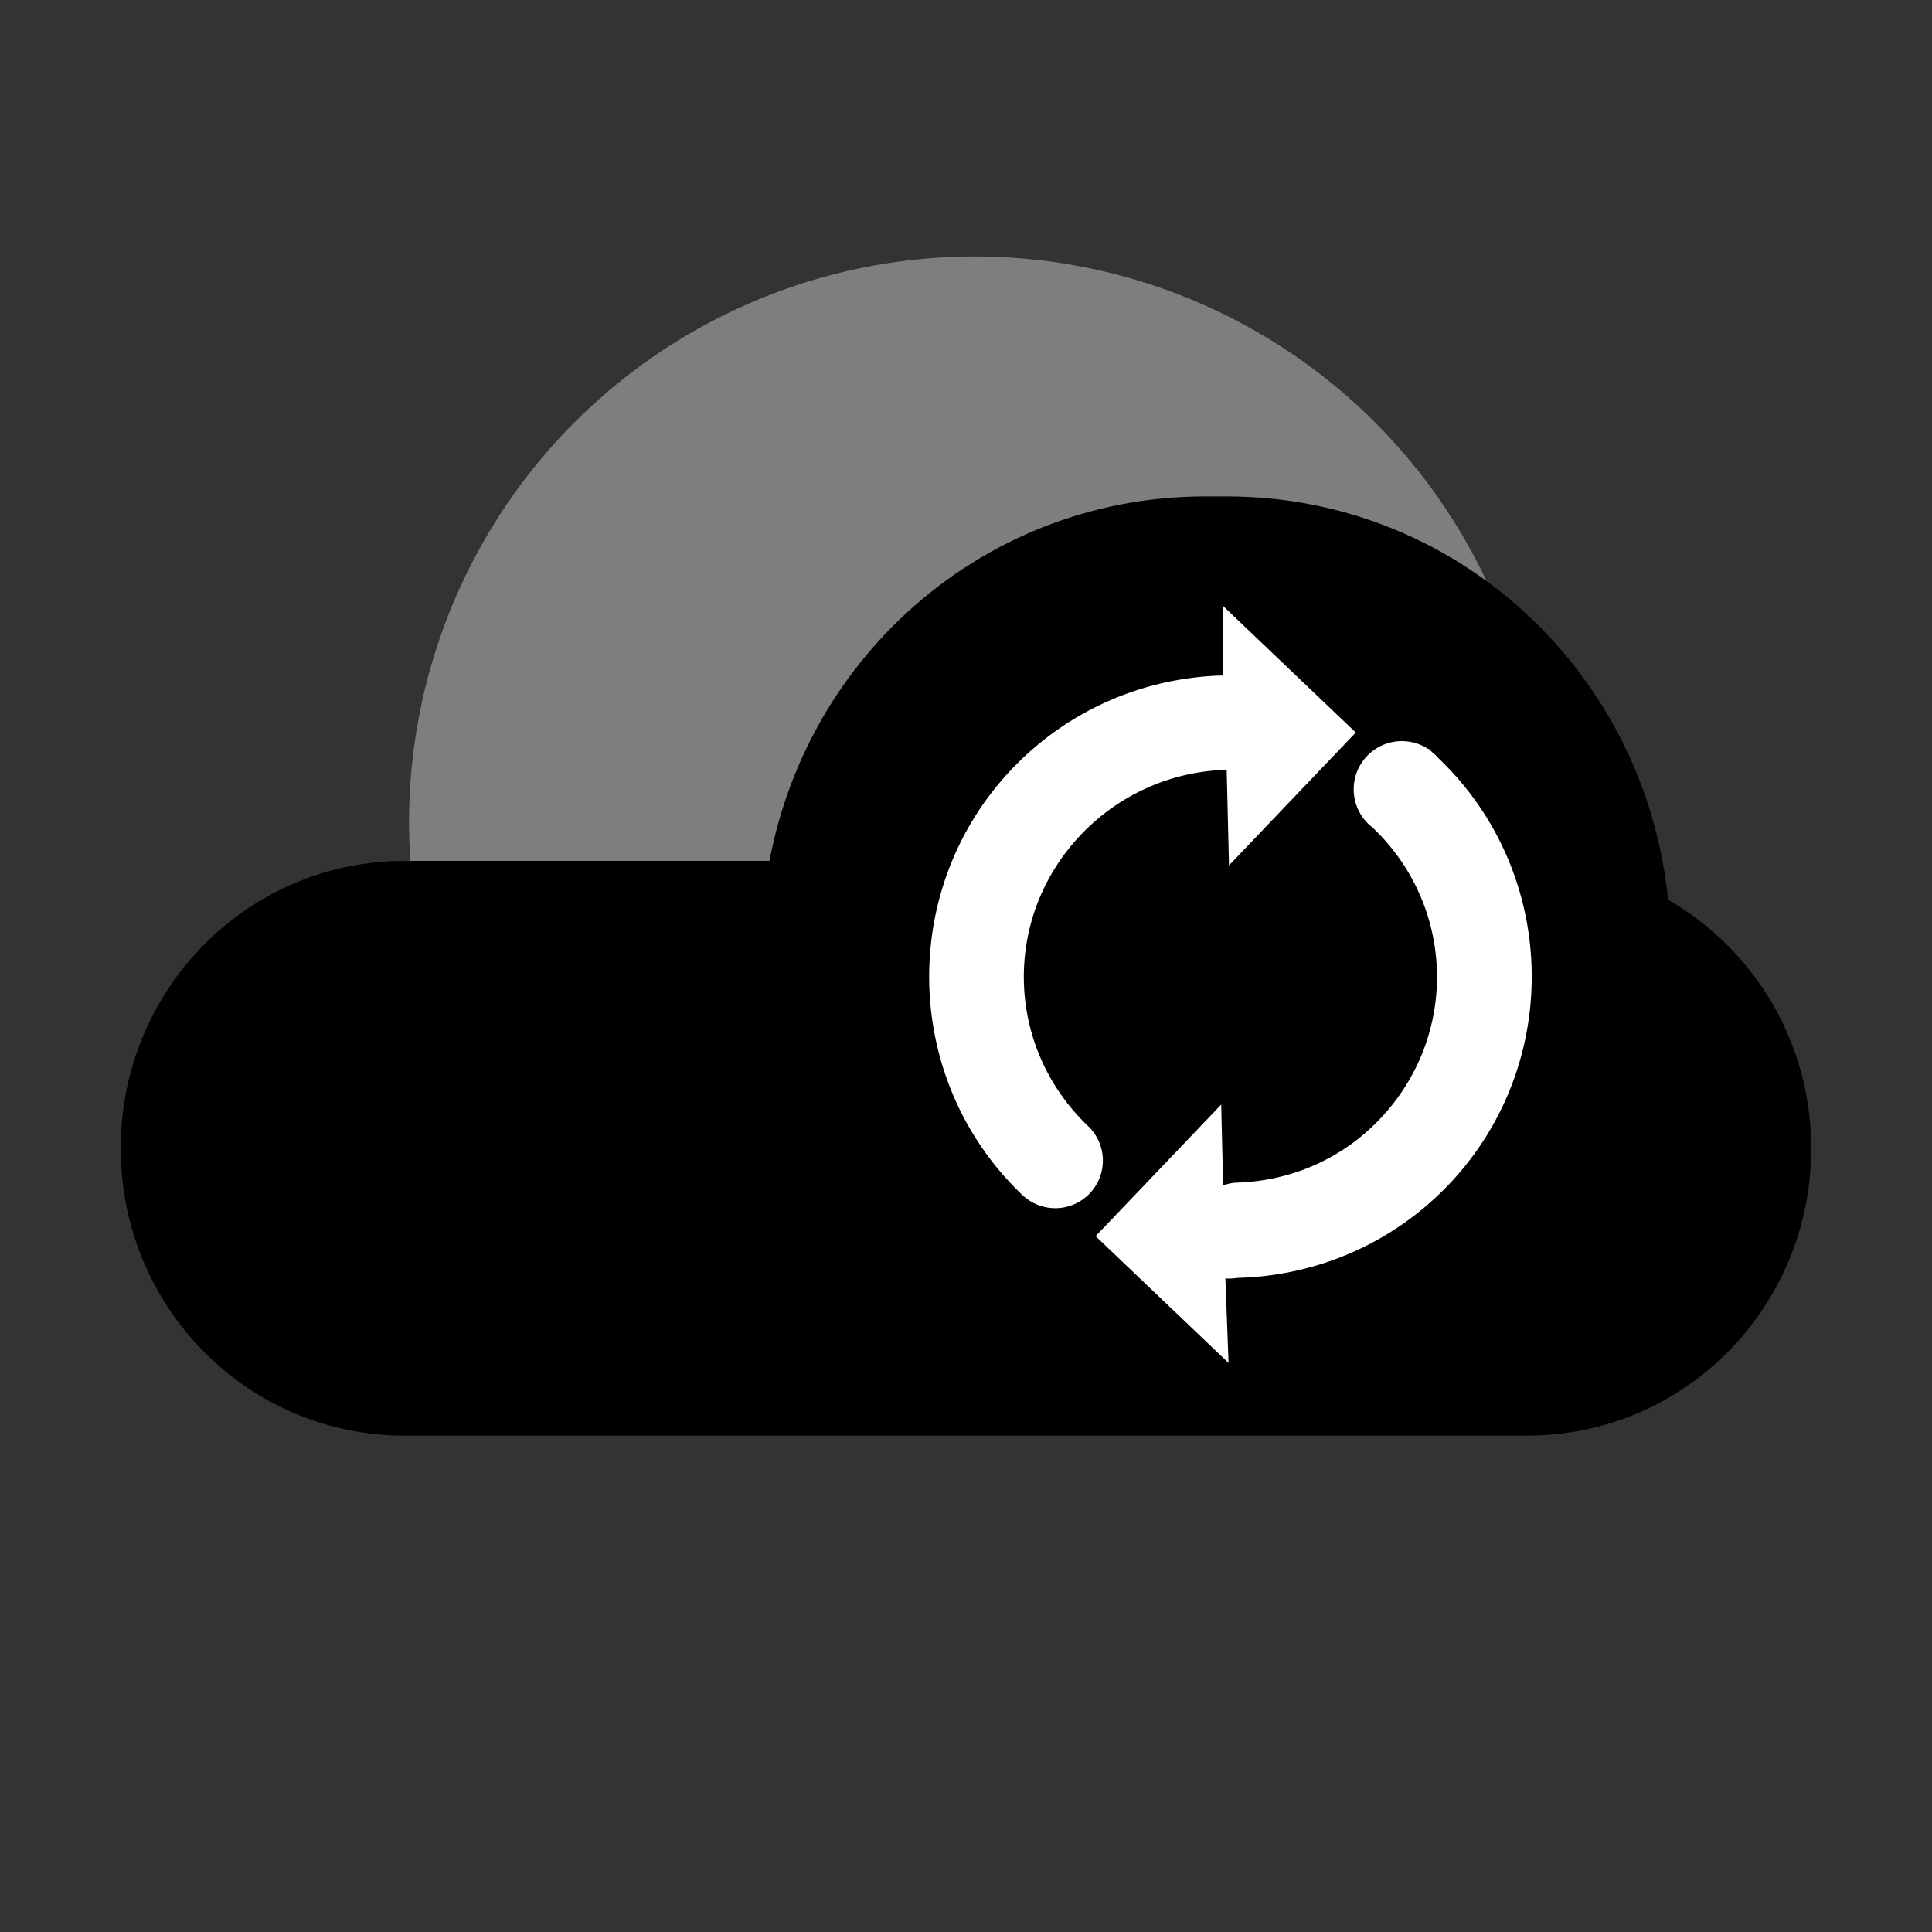 <?xml version="1.0" encoding="UTF-8" standalone="no"?>
<!-- Created with Inkscape (http://www.inkscape.org/) -->

<svg
   xmlns:dc="http://purl.org/dc/elements/1.1/"
   xmlns:cc="http://creativecommons.org/ns#"
   xmlns:rdf="http://www.w3.org/1999/02/22-rdf-syntax-ns#"
   xmlns:svg="http://www.w3.org/2000/svg"
   xmlns="http://www.w3.org/2000/svg"
   xmlns:xlink="http://www.w3.org/1999/xlink"
   xmlns:sodipodi="http://sodipodi.sourceforge.net/DTD/sodipodi-0.dtd"
   xmlns:inkscape="http://www.inkscape.org/namespaces/inkscape"
   width="32"
   height="32"
   id="svg2"
   version="1.1"
   inkscape:version="0.47 r22583"
   sodipodi:docname="iconosvg_notificacion.svg">
  <rect width="100%" height="100%" fill="#333333" stroke="none"/>
  <defs
     id="defs4">
    <linearGradient
       id="linearGradient5145">
      <stop
         style="stop-color:#696969;stop-opacity:1;"
         offset="0"
         id="stop5147" />
      <stop
         style="stop-color:#0a0a0a;stop-opacity:1;"
         offset="1"
         id="stop5149" />
    </linearGradient>
    <marker
       inkscape:stockid="Arrow2Send"
       orient="auto"
       refY="0"
       refX="0"
       id="Arrow2Send"
       style="overflow:visible">
      <path
         id="path3780"
         style="font-size:12px;fill-rule:evenodd;stroke-width:0.625;stroke-linejoin:round"
         d="M 8.719,4.034 -2.207,0.016 8.719,-4.002 c -1.745,2.372 -1.735,5.617 -6e-7,8.035 z"
         transform="matrix(-0.3,0,0,-0.3,0.69,0)" />
    </marker>
    <marker
       inkscape:stockid="Arrow2Mend"
       orient="auto"
       refY="0"
       refX="0"
       id="Arrow2Mend"
       style="overflow:visible">
      <path
         id="path3774"
         style="font-size:12px;fill-rule:evenodd;stroke-width:0.625;stroke-linejoin:round"
         d="M 8.719,4.034 -2.207,0.016 8.719,-4.002 c -1.745,2.372 -1.735,5.617 -6e-7,8.035 z"
         transform="scale(-0.6,-0.6)" />
    </marker>
    <linearGradient
       id="linearGradient3631">
      <stop
         id="stop3633"
         offset="0"
         style="stop-color:#ffffff;stop-opacity:1;" />
      <stop
         id="stop3635"
         offset="1"
         style="stop-color:#646464;stop-opacity:1;" />
    </linearGradient>
    <linearGradient
       id="linearGradient3619">
      <stop
         style="stop-color:#e0e0e0;stop-opacity:1;"
         offset="0"
         id="stop3621" />
      <stop
         style="stop-color:#a0a0a0;stop-opacity:1;"
         offset="1"
         id="stop3623" />
    </linearGradient>
    <linearGradient
       id="linearGradient3606">
      <stop
         id="stop3608"
         offset="0"
         style="stop-color:#ffeca1;stop-opacity:1;" />
      <stop
         style="stop-color:#ffcb01;stop-opacity:1;"
         offset="0.5"
         id="stop3612" />
      <stop
         id="stop3610"
         offset="1"
         style="stop-color:#7d6400;stop-opacity:1;" />
    </linearGradient>
    <linearGradient
       id="linearGradient3594">
      <stop
         style="stop-color:#ffcc00;stop-opacity:1;"
         offset="0"
         id="stop3596" />
      <stop
         style="stop-color:#a08000;stop-opacity:1;"
         offset="1"
         id="stop3598" />
    </linearGradient>
    <inkscape:perspective
       sodipodi:type="inkscape:persp3d"
       inkscape:vp_x="0 : 526.18109 : 1"
       inkscape:vp_y="0 : 1000 : 0"
       inkscape:vp_z="744.09448 : 526.18109 : 1"
       inkscape:persp3d-origin="372.04724 : 350.78739 : 1"
       id="perspective10" />
    <linearGradient
       inkscape:collect="always"
       xlink:href="#linearGradient3606"
       id="linearGradient3600"
       x1="33.125"
       y1="30.75"
       x2="33.125"
       y2="54.875"
       gradientUnits="userSpaceOnUse" />
    <linearGradient
       inkscape:collect="always"
       xlink:href="#linearGradient3594"
       id="linearGradient3604"
       gradientUnits="userSpaceOnUse"
       x1="33.125"
       y1="30.75"
       x2="33.125"
       y2="54.875" />
    <linearGradient
       inkscape:collect="always"
       xlink:href="#linearGradient3631"
       id="linearGradient3625"
       x1="31.875"
       y1="40.625"
       x2="31.875"
       y2="52.751"
       gradientUnits="userSpaceOnUse" />
    <linearGradient
       inkscape:collect="always"
       xlink:href="#linearGradient3619"
       id="linearGradient3629"
       gradientUnits="userSpaceOnUse"
       x1="31.875"
       y1="40.625"
       x2="31.875"
       y2="52.751"
       gradientTransform="matrix(0.959,0,0,0.959,1.485,981.975)" />
    <inkscape:perspective
       id="perspective2878"
       inkscape:persp3d-origin="0.5 : 0.33333333 : 1"
       inkscape:vp_z="1 : 0.5 : 1"
       inkscape:vp_y="0 : 1000 : 0"
       inkscape:vp_x="0 : 0.5 : 1"
       sodipodi:type="inkscape:persp3d" />
    <inkscape:perspective
       id="perspective2952"
       inkscape:persp3d-origin="0.5 : 0.33333333 : 1"
       inkscape:vp_z="1 : 0.5 : 1"
       inkscape:vp_y="0 : 1000 : 0"
       inkscape:vp_x="0 : 0.5 : 1"
       sodipodi:type="inkscape:persp3d" />
    <inkscape:perspective
       id="perspective5180"
       inkscape:persp3d-origin="0.5 : 0.33333333 : 1"
       inkscape:vp_z="1 : 0.5 : 1"
       inkscape:vp_y="0 : 1000 : 0"
       inkscape:vp_x="0 : 0.5 : 1"
       sodipodi:type="inkscape:persp3d" />
    <linearGradient
       inkscape:collect="always"
       xlink:href="#linearGradient5145-9"
       id="linearGradient5151-1"
       x1="12.5"
       y1="1038.292"
       x2="12.5"
       y2="1046.733"
       gradientUnits="userSpaceOnUse"
       gradientTransform="translate(0,-1027.362)" />
    <linearGradient
       id="linearGradient5145-9">
      <stop
         style="stop-color:#696969;stop-opacity:1;"
         offset="0"
         id="stop5147-9" />
      <stop
         style="stop-color:#0a0a0a;stop-opacity:1;"
         offset="1"
         id="stop5149-5" />
    </linearGradient>
  </defs>
  <sodipodi:namedview
     id="base"
     pagecolor="#ffffff"
     bordercolor="#666666"
     borderopacity="1.0"
     inkscape:pageopacity="0.0"
     inkscape:pageshadow="2"
     inkscape:zoom="1"
     inkscape:cx="10.176718"
     inkscape:cy="14.745096"
     inkscape:document-units="px"
     inkscape:current-layer="layer1"
     showgrid="false"
     showguides="true"
     inkscape:guide-bbox="true"
     inkscape:window-width="1280"
     inkscape:window-height="941"
     inkscape:window-x="0"
     inkscape:window-y="33"
     inkscape:window-maximized="1" />
  <g
     inkscape:label="Capa 1"
     inkscape:groupmode="layer"
     id="layer1"
     transform="translate(0,-1020.362)">
    <path
       sodipodi:type="arc"
       style="fill:#7e7e7e;fill-opacity:1;fill-rule:nonzero;stroke:none"
       id="path5222"
       sodipodi:cx="10.871767"
       sodipodi:cy="14.32233"
       sodipodi:rx="5.7452426"
       sodipodi:ry="5.7452426"
       d="m 16.617,14.322 a 5.745,5.745 0 1 1 -11.49,0 5.745,5.745 0 1 1 11.49,0 z"
       transform="matrix(1.631,0,0,1.631,-1.587,1010.621)" />
    <g
       id="g5218"
       transform="translate(-2e-7,3.812)">
      <path
         id="rect3614"
         d="m 19.958,1025.409 c -3.464,0 -6.287,2.631 -6.664,6.037 l -6.591,0 c -2.253,0 -4.067,1.839 -4.067,4.123 0,2.284 1.814,4.123 4.067,4.123 l 18.593,0 c 2.253,0 4.067,-1.839 4.067,-4.123 0,-1.655 -0.961,-3.061 -2.342,-3.718 -0.188,-3.6 -3.101,-6.442 -6.7,-6.442 l -0.363,0 z"
         style="fill:#000000;fill-opacity:1;stroke:#000000;stroke-width:1.273;stroke-opacity:1" />
      <path
         id="path4380"
         d="m 23.66,1028.958 a 0.798,0.798 43.647 0 0 -0.923,1.301 c 1.373,1.309 1.424,3.457 0.115,4.829 -0.655,0.686 -1.516,1.03 -2.391,1.051 a 0.792,0.791 43.647 0 0 -0.202,0.045 l -0.032,-1.339 -2.08,2.18 2.202,2.1 -0.053,-1.4 a 0.792,0.791 43.647 0 0 0.203,-0.01 c 1.277,-0.03 2.547,-0.549 3.496,-1.544 1.897,-1.989 1.822,-5.163 -0.168,-7.061 a 0.789,0.789 43.647 0 0 -0.104,-0.099 0.793,0.792 43.647 0 0 -0.062,-0.06 z m -3.406,-2.377 0.007,1.157 c -1.277,0.03 -2.547,0.549 -3.496,1.544 -1.897,1.989 -1.822,5.164 0.168,7.061 a 0.79,0.789 43.647 1 0 1.089,-1.142 c -1.373,-1.309 -1.424,-3.457 -0.115,-4.829 0.654,-0.686 1.535,-1.051 2.411,-1.071 l 0.038,1.583 2.1,-2.201 -2.202,-2.1 z"
         style="font-size:medium;font-style:normal;font-variant:normal;font-weight:normal;font-stretch:normal;text-indent:0;text-align:start;text-decoration:none;line-height:normal;letter-spacing:normal;word-spacing:normal;text-transform:none;direction:ltr;block-progression:tb;writing-mode:lr-tb;text-anchor:start;color:#000000;fill:#ffffff;fill-opacity:1;stroke:none;stroke-width:1.717;marker:none;visibility:visible;display:inline;overflow:visible;enable-background:accumulate;font-family:aakar;-inkscape-font-specification:aakar" />
    </g>
  </g>
</svg>

